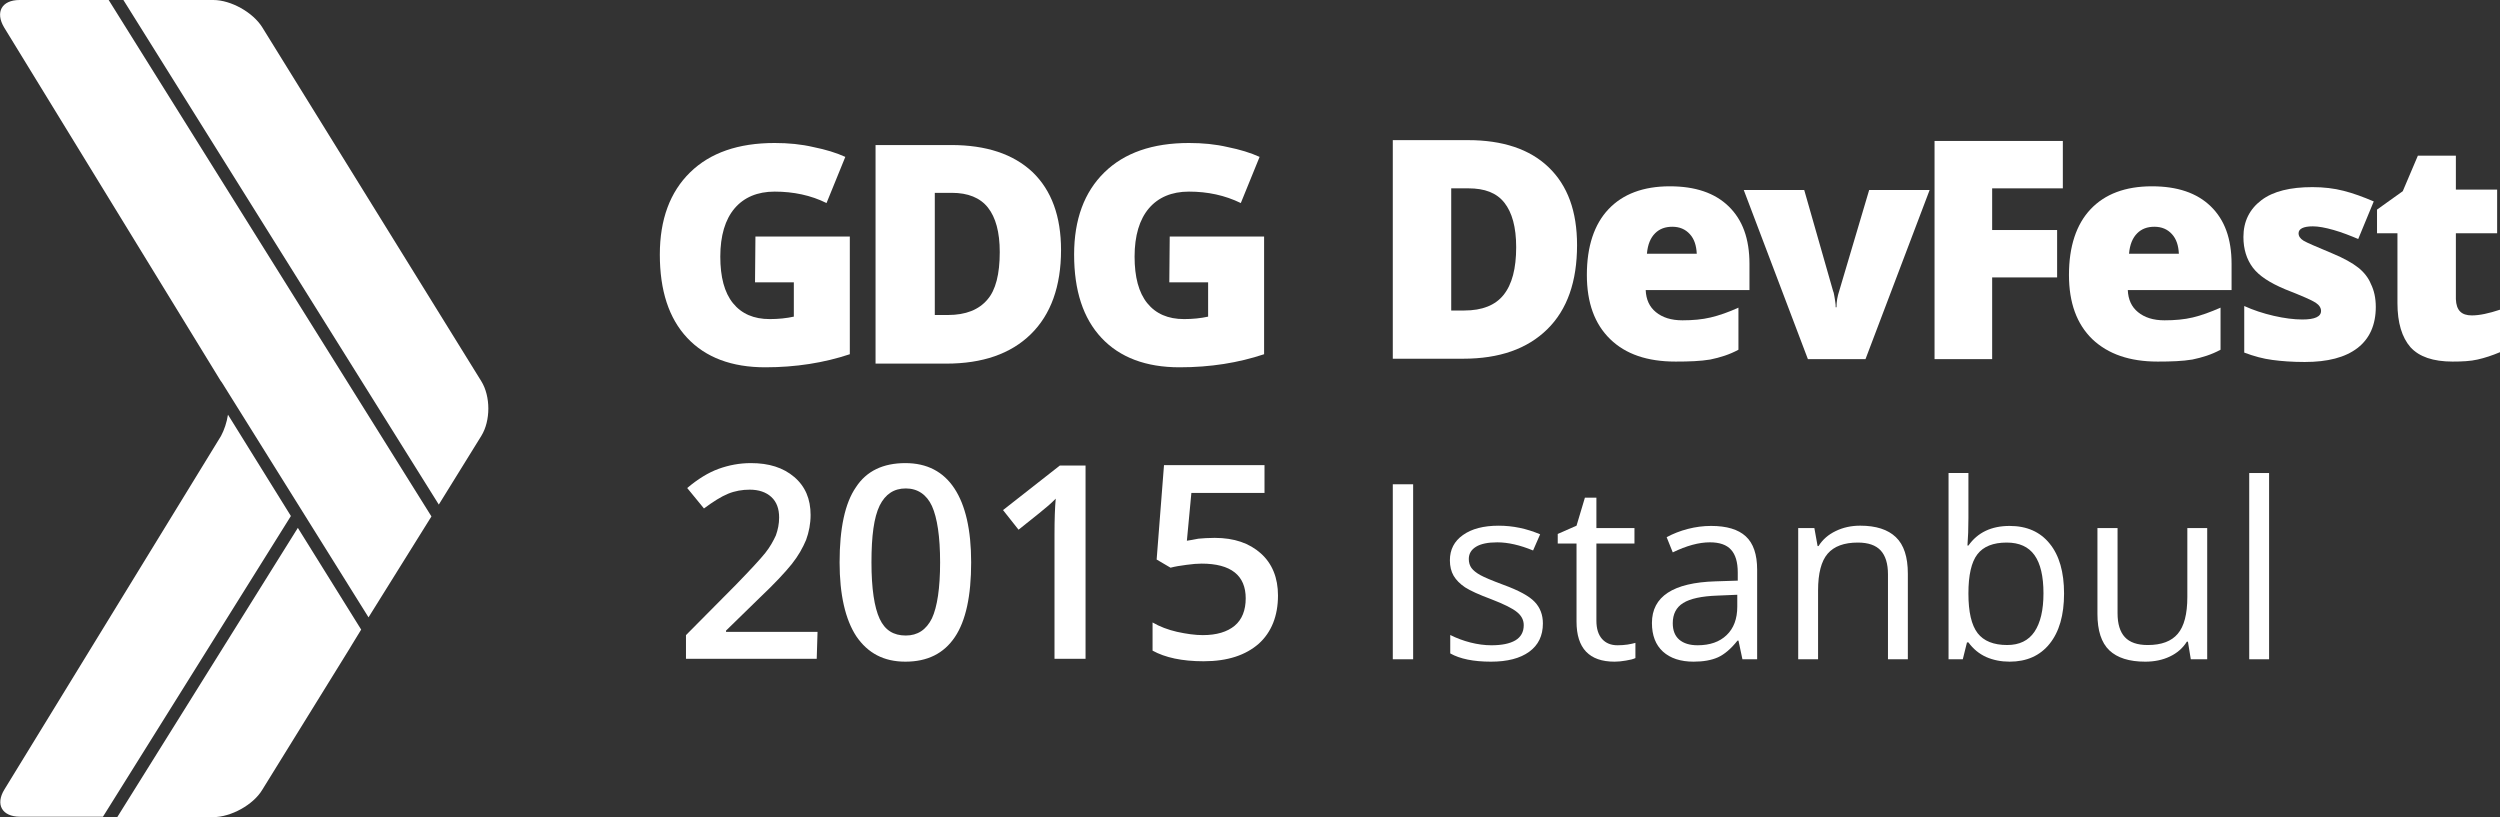 <svg xmlns="http://www.w3.org/2000/svg" id="Layer_1" viewBox="428.2 1882.7 611.9 200"><rect x="428.2" y="1882.7" width="611.9" height="200" fill="#333333" stroke="none"/><style id="style3">.st0{fill:#FFFFFF;}</style><g id="g4337" fill="#fff"><path id="path13" d="M628.1 2043.95h-32v-5.8l12.2-12.3c3.6-3.7 6-6.3 7.2-7.8 1.2-1.5 2-3 2.6-4.3.5-1.4.8-2.8.8-4.4 0-2.1-.6-3.8-1.9-5-1.3-1.2-3.1-1.8-5.3-1.8-1.8 0-3.6.3-5.3 1-1.7.7-3.6 1.9-5.9 3.6l-4.1-5c2.6-2.2 5.2-3.8 7.7-4.7 2.5-.9 5.1-1.4 7.9-1.4 4.4 0 7.9 1.1 10.6 3.4 2.7 2.3 4 5.4 4 9.3 0 2.1-.4 4.2-1.1 6.1-.8 1.9-1.9 3.9-3.5 5.9-1.6 2-4.2 4.8-7.9 8.3l-8.2 8v.3h22.4l-.2 6.6z" class="st0"/><path id="path15" d="M665.9 2020.35c0 8.2-1.3 14.3-4 18.3s-6.7 6-12.1 6c-5.3 0-9.2-2.1-12-6.2-2.7-4.1-4.1-10.2-4.1-18.1 0-8.3 1.3-14.5 4-18.4 2.6-4 6.7-5.9 12.1-5.9 5.3 0 9.3 2.1 12 6.2 2.7 4.1 4.1 10.1 4.1 18.1zm-24.4 0c0 6.4.7 11 2 13.8 1.3 2.8 3.4 4.1 6.4 4.1 2.9 0 5-1.4 6.4-4.2 1.3-2.8 2-7.4 2-13.7 0-6.3-.7-10.9-2-13.8-1.3-2.8-3.5-4.3-6.4-4.3-2.9 0-5 1.4-6.4 4.2-1.4 2.9-2 7.4-2 13.9z" class="st0"/><path id="path17" d="M693.9 2043.95h-7.6v-30.5c0-3.6.1-6.5.3-8.7-.5.5-1.1 1.1-1.8 1.7-.7.6-3.1 2.6-7.3 5.9l-3.8-4.8 13.9-10.9h6.3v47.3z" class="st0"/><path id="path19" d="M725.5 2014.35c4.8 0 8.5 1.3 11.3 3.8 2.8 2.5 4.2 6 4.2 10.3 0 5-1.6 9-4.7 11.8-3.2 2.8-7.6 4.3-13.5 4.3-5.3 0-9.4-.9-12.5-2.6v-6.9c1.7 1 3.8 1.8 6 2.3 2.3.5 4.4.8 6.3.8 3.4 0 6-.8 7.8-2.3 1.8-1.5 2.7-3.8 2.7-6.7 0-5.6-3.6-8.5-10.8-8.5-1 0-2.3.1-3.7.3-1.5.2-2.8.4-3.9.7l-3.4-2 1.8-23.1h24.6v6.8h-17.9l-1.1 11.7c.8-.1 1.7-.3 2.8-.5 1.1-.1 2.4-.2 4-.2z" class="st0"/></g><g id="g35"><g id="g37"><path id="path39" d="M814.2 1942.7c0 8.9-2.4 15.8-7.3 20.6-4.9 4.8-11.7 7.2-20.6 7.2h-17.2V1917h18.4c8.5 0 15.1 2.2 19.7 6.6 4.7 4.5 7 10.8 7 19.1zm-14.9.5c0-4.9-1-8.5-2.9-10.9-1.9-2.4-4.8-3.5-8.8-3.5h-4.2v29.9h3.2c4.4 0 7.6-1.3 9.6-3.8 2.1-2.6 3.1-6.5 3.1-11.7z" class="st0" fill="#fff"/></g><g id="g41"><path id="path43" d="M838.3 1971.2c-6.9 0-12.2-1.8-16-5.5-3.8-3.7-5.7-8.9-5.7-15.7 0-7 1.8-12.4 5.3-16.1 3.5-3.7 8.5-5.6 15-5.6 6.2 0 11 1.6 14.4 4.9 3.4 3.3 5.1 7.9 5.1 14.1v6.4H831c.1 2.3.9 4.1 2.5 5.4 1.6 1.3 3.7 2 6.5 2 2.5 0 4.8-.2 6.9-.7 2.1-.5 4.4-1.3 6.8-2.4v10.3c-2.2 1.2-4.5 1.9-6.9 2.4-2.4.4-5.2.5-8.5.5zm-.8-33c-1.7 0-3.1.5-4.2 1.6s-1.8 2.7-2 5h12.2c-.1-2-.6-3.6-1.7-4.8-1.1-1.2-2.5-1.8-4.3-1.8z" class="st0" fill="#fff"/></g><g id="g45"><path id="path47" d="M870.7 1970.6l-15.7-41.4h14.8l7 24.5c0 .1.1.3.2.6s.1.6.2 1 .1.8.2 1.3.1.9.1 1.3h.2c0-1.3.2-2.6.7-4.1l7.3-24.6h14.8l-15.7 41.4h-14.1z" class="st0" fill="#fff"/></g><g id="g49"><path id="path51" d="M915.8 1970.6h-14.1v-53.4h31.4v11.6h-17.3v10.2h15.9v11.6h-15.9v20z" class="st0" fill="#fff"/></g><g id="g53"><path id="path55" d="M956.3 1971.2c-6.8 0-12.1-1.8-16-5.5-3.8-3.7-5.7-8.9-5.7-15.7 0-7 1.8-12.4 5.3-16.1 3.5-3.7 8.5-5.6 15-5.6 6.2 0 11 1.6 14.4 4.9 3.4 3.3 5.1 7.9 5.1 14.1v6.4H949c.1 2.3.9 4.1 2.5 5.4 1.6 1.3 3.7 2 6.5 2 2.5 0 4.8-.2 6.9-.7 2.1-.5 4.3-1.3 6.8-2.4v10.3c-2.2 1.2-4.5 1.9-6.9 2.4-2.4.4-5.2.5-8.5.5zm-.8-33c-1.7 0-3.1.5-4.2 1.6s-1.8 2.7-2 5h12.2c-.1-2-.6-3.6-1.7-4.8-1.1-1.2-2.5-1.8-4.3-1.8z" class="st0" fill="#fff"/></g><g id="g57"><path id="path59" d="M1009.7 1957.8c0 4.4-1.5 7.8-4.5 10.1s-7.3 3.4-12.9 3.4c-3 0-5.7-.2-7.9-.5-2.3-.3-4.5-.9-6.9-1.8v-11.4c2.2 1 4.6 1.8 7.2 2.4 2.6.6 5 .9 7 .9 3.1 0 4.6-.7 4.6-2.1 0-.7-.4-1.4-1.3-2-.9-.6-3.4-1.7-7.5-3.3-3.8-1.6-6.4-3.3-7.9-5.3s-2.3-4.5-2.3-7.5c0-3.8 1.5-6.8 4.4-9 2.9-2.2 7.1-3.2 12.5-3.2 2.7 0 5.3.3 7.6.9 2.4.6 4.8 1.5 7.4 2.6l-3.8 9.2c-1.9-.8-3.9-1.6-6-2.2-2.1-.6-3.8-.9-5.1-.9-2.3 0-3.5.6-3.5 1.7 0 .7.4 1.3 1.2 1.8.8.5 3.2 1.5 7 3.1 2.9 1.2 5 2.4 6.4 3.5 1.4 1.1 2.5 2.5 3.1 4 .8 1.6 1.2 3.5 1.2 5.6z" class="st0" fill="#fff"/></g><g id="g61"><path id="path63" d="M1033.2 1959.9c1.9 0 4.2-.5 6.9-1.4v10.4c-1.9.8-3.7 1.4-5.5 1.8-1.7.4-3.8.5-6.1.5-4.8 0-8.2-1.2-10.3-3.5-2.1-2.4-3.2-6-3.2-10.8v-17.1h-5v-5.8l6.3-4.5 3.7-8.7h9.3v8.3h10.1v10.7h-10.1v16.1c.1 2.8 1.4 4 3.9 4z" class="st0" fill="#fff"/></g></g><g id="g65"><g id="g67"><path id="path69" d="M613.1 1940.6h23.1v28.8c-6.3 2.1-13.2 3.2-20.7 3.2-8.2 0-14.6-2.4-19.1-7.2-4.5-4.8-6.7-11.6-6.7-20.4 0-8.6 2.5-15.3 7.4-20.1 4.9-4.8 11.8-7.2 20.7-7.2 3.4 0 6.5.3 9.5 1 3 .6 5.6 1.4 7.8 2.4l-4.6 11.3c-3.8-1.9-8.1-2.8-12.7-2.8-4.2 0-7.5 1.4-9.8 4.1-2.3 2.7-3.5 6.7-3.5 11.8 0 5 1 8.8 3.1 11.4 2.1 2.6 5.1 3.9 9 3.9 2.1 0 4.1-.2 5.9-.6v-8.4H613l.1-11.2z" class="st0" fill="#fff"/></g><g id="g71"><path id="path73" d="M687.9 1943.9c0 8.9-2.5 15.8-7.4 20.6-4.9 4.8-11.8 7.2-20.7 7.2h-17.3v-53.5H661c8.6 0 15.2 2.2 19.9 6.6 4.7 4.5 7 10.9 7 19.1zm-15 .5c0-4.9-1-8.5-2.9-10.9-1.9-2.4-4.9-3.6-8.8-3.6H657v29.9h3.2c4.4 0 7.6-1.3 9.7-3.8 2-2.3 3-6.2 3-11.6z" class="st0" fill="#fff"/></g><g id="g75"><path id="path77" d="M714.5 1940.6h23.1v28.8c-6.3 2.1-13.1 3.2-20.7 3.2-8.2 0-14.6-2.4-19.1-7.2-4.5-4.8-6.7-11.6-6.7-20.4 0-8.6 2.5-15.3 7.4-20.1 4.9-4.8 11.8-7.2 20.7-7.2 3.4 0 6.5.3 9.5 1 3 .6 5.6 1.4 7.8 2.4l-4.6 11.3c-3.9-1.9-8.1-2.8-12.7-2.8-4.2 0-7.5 1.4-9.8 4.1-2.3 2.7-3.5 6.7-3.5 11.8 0 5 1 8.8 3.1 11.4 2.1 2.6 5.1 3.9 9 3.9 2.1 0 4.1-.2 5.9-.6v-8.4h-9.5l.1-11.2z" class="st0" fill="#fff"/></g></g><g id="g79"><path class="st0" d="M533.8 2009.1l-79-126.4H433c-4.4 0-6 3-3.8 6.7l53 86.5.3.4 35.9 57.5 15.4-24.7z" id="path81"/><path class="st0" d="M546 1989.4c2.3-3.7 2.3-9.7 0-13.4l-53.6-86.6c-2.3-3.7-7.7-6.7-12-6.7h-22l77.2 123.5 10.4-16.8z" id="path83"/><path class="st0" d="M501.1 2011.9l-44.2 70.8h23.5c4.3 0 9.8-3 12-6.7l21.4-34.6c.1-.1.2-.4.6-1l2.2-3.6-15.5-24.9z" id="path85"/><path class="st0" d="M482.3 1989.4l-53 86.5c-2.3 3.7-.6 6.7 3.8 6.7h20.3l46-73.6-15.4-24.8c-.3 1.9-.9 3.7-1.7 5.2z" id="path87"/></g><g style="line-height:125%" id="text4343" font-size="60" font-family="Open Sans" letter-spacing="0" word-spacing="0" fill="#fff"><path d="M769.1 2044.064v-42.832h4.98v42.832h-4.98z" style="-inkscape-font-specification:'Open Sans'" id="path4168"/><path d="M805.838 2035.304q0 4.482-3.34 6.914-3.34 2.432-9.375 2.432-6.386 0-9.96-2.022v-4.51q2.314 1.17 4.95 1.844 2.667.674 5.128.674 3.81 0 5.86-1.2 2.05-1.232 2.05-3.722 0-1.875-1.64-3.193-1.61-1.347-6.328-3.163-4.482-1.67-6.387-2.9-1.875-1.26-2.812-2.842-.908-1.582-.908-3.78 0-3.926 3.193-6.18 3.193-2.287 8.76-2.287 5.185 0 10.136 2.11l-1.728 3.955q-4.834-1.992-8.76-1.992-3.457 0-5.215 1.085-1.757 1.084-1.757 2.988 0 1.29.645 2.197.674.908 2.14 1.73 1.464.82 5.624 2.372 5.713 2.08 7.705 4.19 2.02 2.11 2.02 5.302z" style="-inkscape-font-specification:'Open Sans'" id="path4170"/><path d="M824.09 2040.636q1.29 0 2.49-.176 1.202-.205 1.905-.41v3.72q-.79.382-2.344.616-1.522.264-2.753.264-9.316 0-9.316-9.815v-19.1h-4.6v-2.345l4.6-2.022 2.05-6.855h2.814v7.44h9.316v3.78h-9.316v18.897q0 2.9 1.377 4.453 1.378 1.553 3.78 1.553z" style="-inkscape-font-specification:'Open Sans'" id="path4172"/><path d="M854.676 2044.064l-.967-4.57h-.235q-2.402 3.017-4.805 4.1-2.373 1.056-5.947 1.056-4.775 0-7.5-2.46-2.695-2.462-2.695-7.003 0-9.727 15.556-10.196l5.45-.174v-1.993q0-3.78-1.64-5.566-1.612-1.816-5.187-1.816-4.013 0-9.082 2.462l-1.494-3.72q2.374-1.29 5.187-2.023 2.842-.733 5.683-.733 5.743 0 8.496 2.55 2.784 2.548 2.784 8.173v21.914h-3.604zm-10.986-3.428q4.54 0 7.12-2.49 2.606-2.49 2.606-6.973v-2.9l-4.863.205q-5.8.205-8.38 1.816-2.548 1.582-2.548 4.95 0 2.638 1.582 4.015 1.612 1.376 4.483 1.376z" style="-inkscape-font-specification:'Open Sans'" id="path4174"/><path d="M890.3 2044.064v-20.772q0-3.926-1.786-5.86-1.787-1.933-5.596-1.933-5.04 0-7.382 2.724-2.344 2.724-2.344 8.994v16.846h-4.864v-32.11h3.956l.79 4.395h.235q1.493-2.374 4.188-3.663 2.696-1.32 6.006-1.32 5.8 0 8.73 2.814 2.93 2.784 2.93 8.936v20.948H890.3z" style="-inkscape-font-specification:'Open Sans'" id="path4176"/><path d="M920.067 2011.427q6.328 0 9.814 4.336 3.517 4.307 3.517 12.217t-3.545 12.304q-3.516 4.366-9.785 4.366-3.135 0-5.742-1.143-2.58-1.172-4.336-3.574h-.353l-1.025 4.13h-3.487v-45.585h4.864v11.074q0 3.72-.236 6.68h.235q3.397-4.805 10.077-4.805zm-.703 4.072q-4.98 0-7.178 2.87-2.197 2.842-2.197 9.61 0 6.767 2.255 9.697 2.255 2.9 7.236 2.9 4.483 0 6.68-3.252 2.198-3.28 2.198-9.404 0-6.268-2.197-9.345-2.197-3.076-6.796-3.076z" style="-inkscape-font-specification:'Open Sans'" id="path4178"/><path d="M946.493 2011.954v20.83q0 3.926 1.787 5.86 1.787 1.933 5.595 1.933 5.04 0 7.354-2.753 2.343-2.754 2.343-8.995v-16.876h4.863v32.11h-4.014l-.703-4.307h-.265q-1.494 2.373-4.16 3.633-2.636 1.26-6.035 1.26-5.86 0-8.79-2.783-2.9-2.784-2.9-8.907v-21.006h4.923z" style="-inkscape-font-specification:'Open Sans'" id="path4180"/><path d="M983.582 2044.064h-4.863v-45.586h4.862v45.586z" style="-inkscape-font-specification:'Open Sans'" id="path4182"/></g></svg>